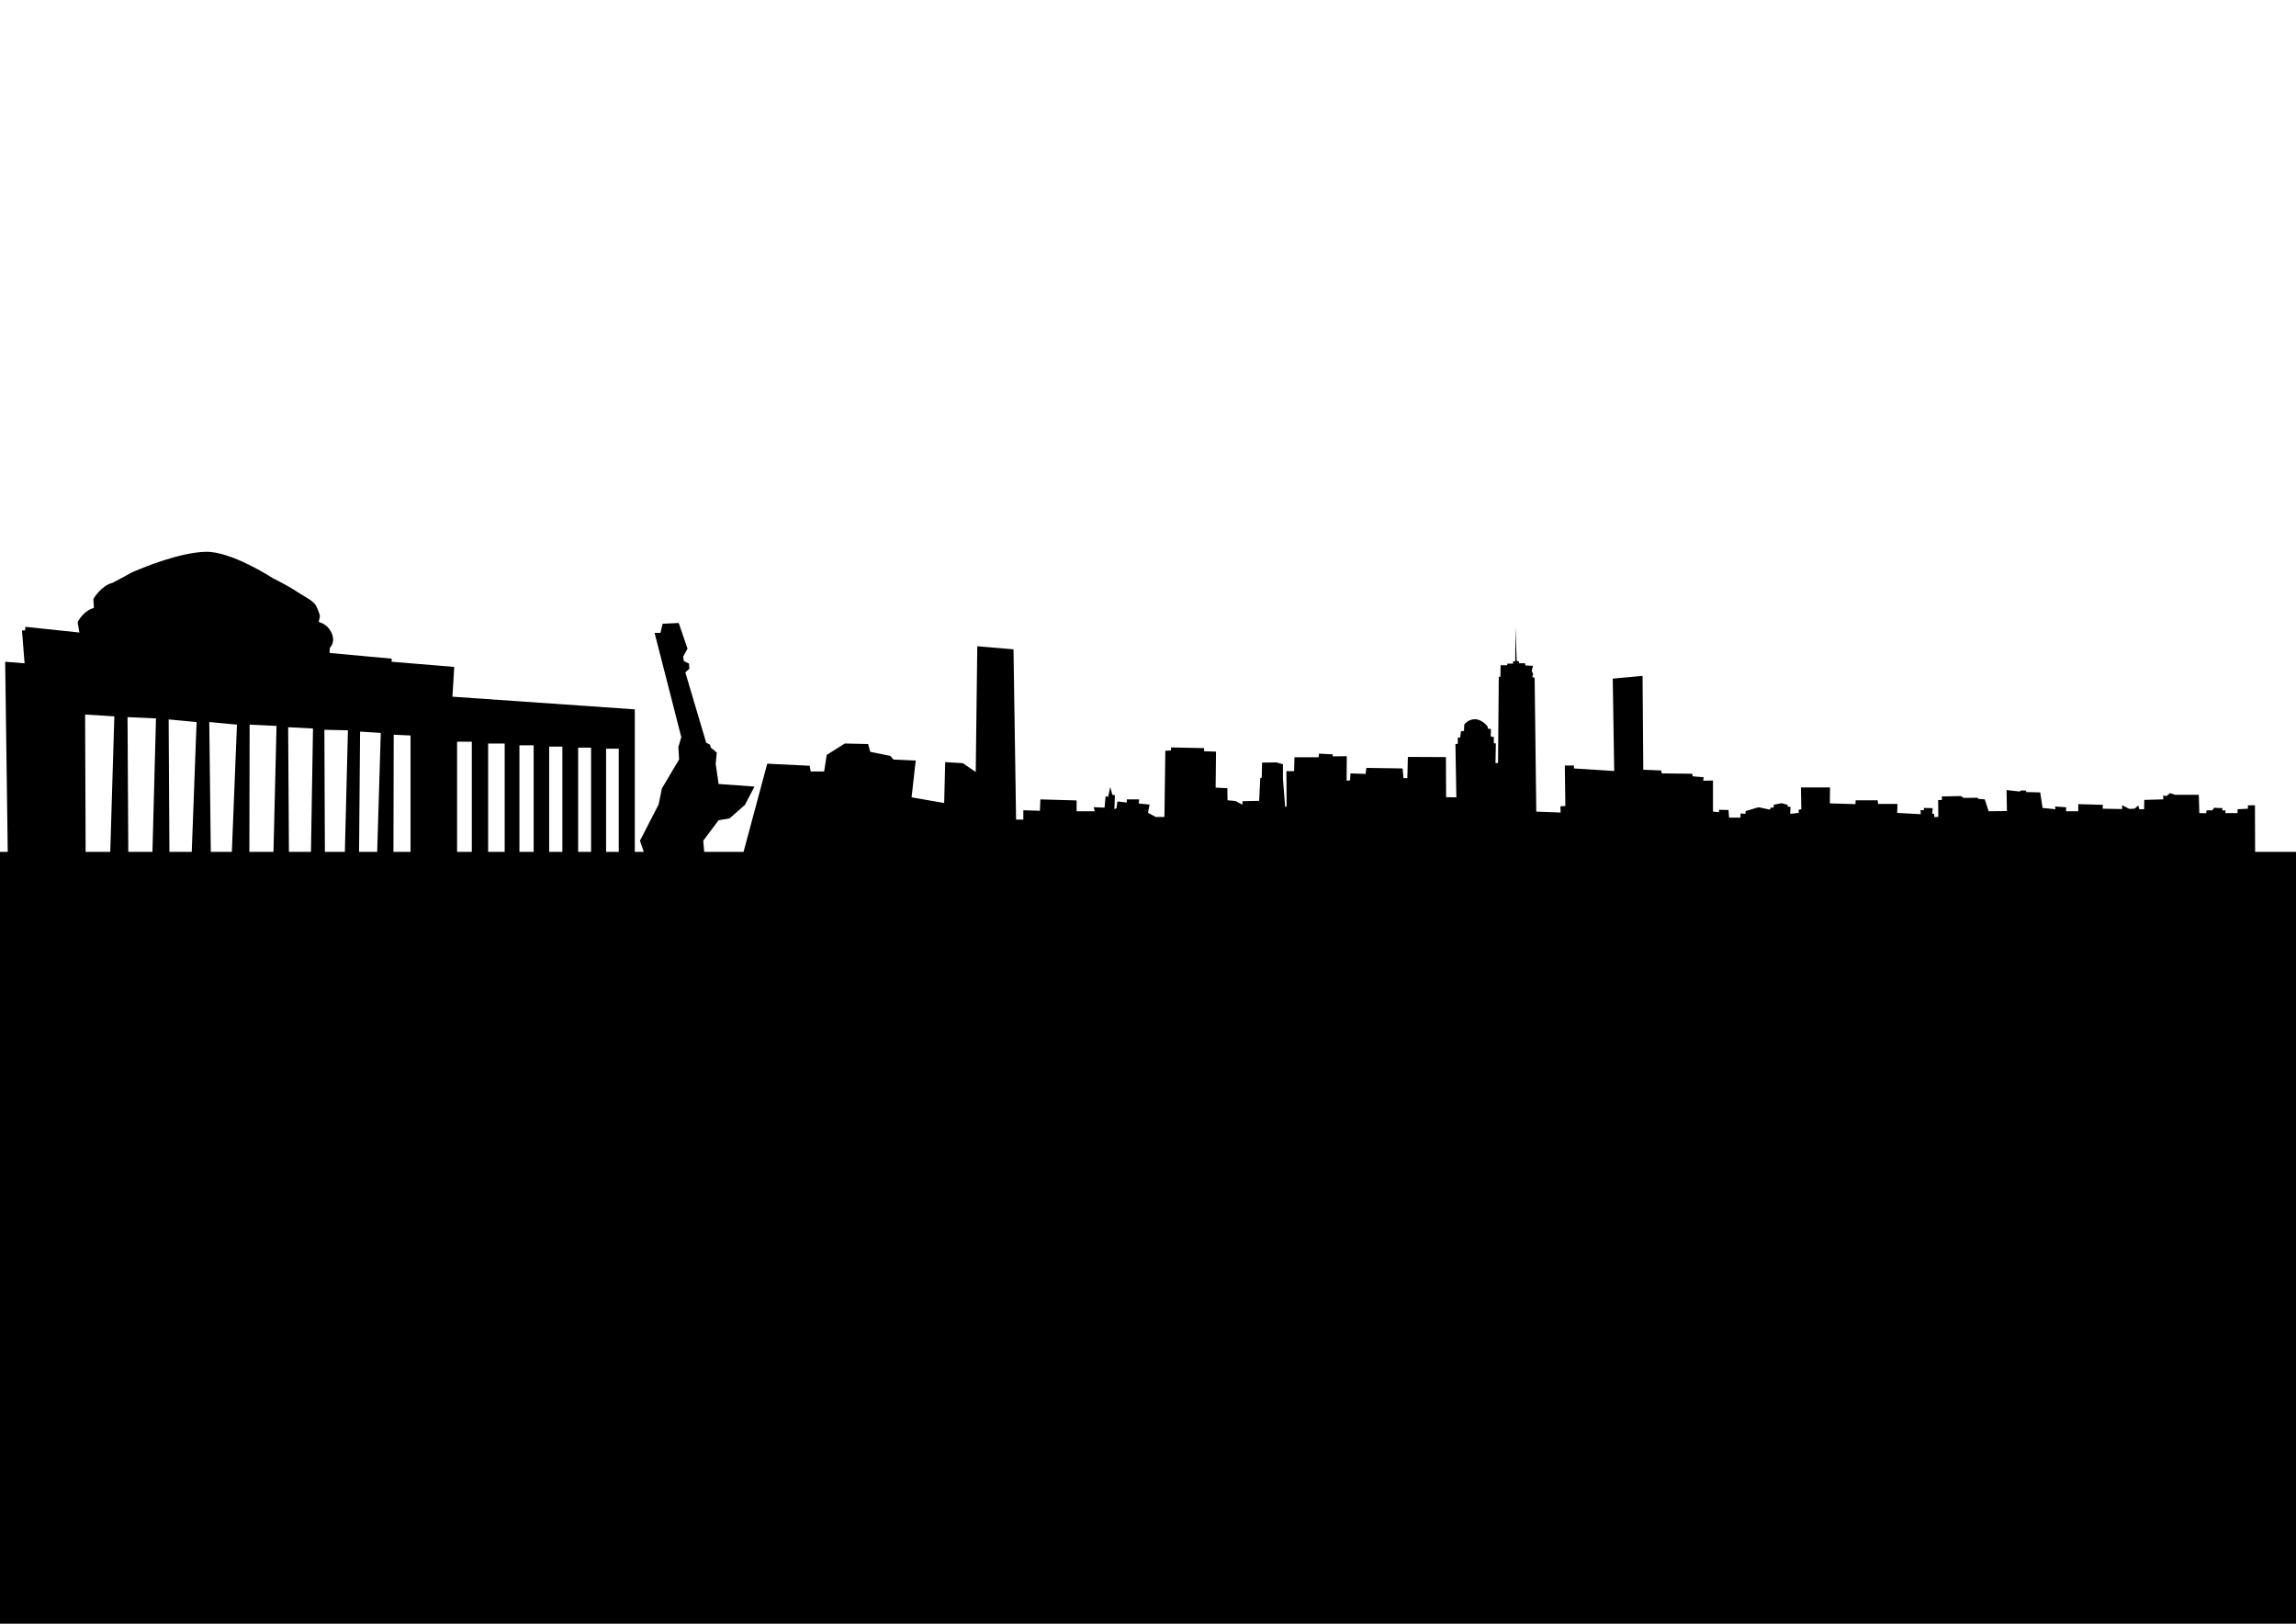 <?xml version="1.0" encoding="UTF-8" standalone="no"?>
<!-- Created with Inkscape (http://www.inkscape.org/) -->

<svg
   xmlns:dc="http://purl.org/dc/elements/1.1/"
   xmlns:cc="http://creativecommons.org/ns#"
   xmlns:rdf="http://www.w3.org/1999/02/22-rdf-syntax-ns#"
   xmlns:svg="http://www.w3.org/2000/svg"
   xmlns="http://www.w3.org/2000/svg"
   xmlns:sodipodi="http://sodipodi.sourceforge.net/DTD/sodipodi-0.dtd"
   xmlns:inkscape="http://www.inkscape.org/namespaces/inkscape"
   width="297mm"
   height="210mm"
   viewBox="0 0 297 210"
   version="1.1"
   id="svg8"
   inkscape:version="0.92.4 (5da689c313, 2019-01-14)"
   sodipodi:docname="drawing.svg">
  <defs
     id="defs2" />
  <sodipodi:namedview
     id="base"
     pagecolor="#ffffff"
     bordercolor="#666666"
     borderopacity="1.0"
     inkscape:pageopacity="0.0"
     inkscape:pageshadow="2"
     inkscape:zoom="0.98994949"
     inkscape:cx="681.95601"
     inkscape:cy="371.65463"
     inkscape:document-units="mm"
     inkscape:current-layer="layer1"
     showgrid="false"
     inkscape:window-width="1920"
     inkscape:window-height="1017"
     inkscape:window-x="-8"
     inkscape:window-y="-8"
     inkscape:window-maximized="1" />
  <g
     inkscape:label="Layer 1"
     inkscape:groupmode="layer"
     id="layer1"
     transform="translate(0,-87)">
    <path
       style="opacity:1;fill:#000000;fill-opacity:1;fill-rule:evenodd;stroke:none;stroke-width:1;stroke-opacity:1"
       d="M 100.258 269.305 C 87.631 269.684 70.205 276.882 66.291 278.523 C 62.377 280.165 66.292 278.522 54.928 284.457 C 49.498 285.72 45.584 292.287 45.584 292.287 L 45.836 296.705 C 40.533 298.094 37.881 303.65 37.881 303.65 L 38.764 308.701 L 12.375 305.924 L 12.248 307.691 L 10.732 307.691 L 11.996 323.727 L 2.525 322.969 L 3.777 415.748 L 0 415.748 L 0 793.701 L 1122.52 793.701 L 1122.52 415.748 L 1100.795 415.748 L 1100.715 392.986 L 1097.232 393.076 L 1097.322 394.682 L 1092.232 394.951 L 1092.232 396.826 L 1086.25 396.826 L 1086.34 395.486 L 1084.732 395.576 L 1084.912 394.414 L 1080.805 394.236 L 1079.912 395.486 L 1077.143 395.486 L 1076.875 396.914 L 1073.572 396.826 L 1073.305 387.896 L 1061.697 387.896 L 1059.285 387.094 L 1057.5 388.521 L 1055.893 388.254 L 1055.982 390.129 L 1046.697 390.396 L 1046.607 394.951 L 1044.285 394.951 L 1043.75 393.076 L 1041.965 394.684 L 1039.375 394.771 L 1035.893 392.986 L 1035.893 394.861 L 1026.34 394.684 L 1026.518 392.809 L 1014.465 392.451 L 1014.465 395.934 L 1008.482 395.934 L 1008.572 393.969 L 1003.125 393.611 L 1003.393 394.951 L 997.055 394.326 L 995.893 386.736 L 989.018 386.559 L 989.018 385.844 L 986.785 385.754 L 985.805 386.291 L 979.465 385.576 L 979.643 395.844 L 970.715 395.934 L 968.84 390.129 L 965.535 389.861 L 965.447 389.326 L 958.572 389.416 L 957.143 388.523 L 947.857 388.701 L 947.947 390.396 L 946.072 390.486 L 946.16 398.701 L 944.197 398.789 L 944.107 397.184 L 943.215 397.184 L 943.393 394.414 L 939.107 394.326 L 939.107 395.396 L 937.5 395.396 L 937.588 397.363 L 926.07 396.738 L 926.248 392.363 L 916.783 392.363 L 916.516 390.578 L 905.801 390.578 L 905.713 392.453 L 893.213 392.096 L 893.301 384.326 L 879.105 384.326 L 879.283 394.951 L 877.943 395.221 L 878.033 396.738 L 873.838 397.184 L 874.016 393.791 L 872.676 393.703 L 872.588 392.809 L 869.73 392.006 L 865.891 392.721 L 865.713 394.148 L 864.373 394.148 L 863.928 395.131 L 858.391 393.971 L 852.141 395.846 L 851.963 397.184 L 849.641 397.006 L 849.553 399.061 L 844.016 399.061 L 843.748 395.311 L 839.105 395.221 L 839.105 396.381 L 836.158 396.113 L 836.158 380.936 L 831.428 381.023 L 831.605 379.328 L 826.248 378.881 L 826.07 377.631 L 811.16 377.453 L 810.891 376.023 L 802.141 375.666 L 801.785 329.863 L 787.23 331.203 L 787.945 376.291 L 768.303 375.041 L 768.303 373.613 L 763.838 373.613 L 764.105 393.346 L 761.695 393.523 L 761.785 396.559 L 749.91 396.113 L 749.105 330.756 L 747.945 330.488 L 748.391 328.971 L 747.678 327.451 L 748.303 324.951 L 744.553 324.773 L 744.463 323.701 L 741.518 323.701 L 741.518 322.898 L 740.355 322.541 L 739.73 305.934 L 739.643 322.719 L 738.57 322.809 L 738.57 323.881 L 735.803 323.881 L 735.713 324.684 L 732.498 324.684 L 732.41 330.309 L 731.605 330.309 L 731.248 372.363 L 729.998 372.451 L 730.178 362.809 L 729.195 362.809 L 729.195 359.684 L 727.678 359.416 L 727.768 355.844 L 726.25 355.576 L 726.16 354.594 C 726.16 354.594 723.659 351.113 720.088 351.023 C 716.516 350.934 714.73 353.701 714.73 353.701 L 714.643 356.736 L 713.125 356.916 L 712.768 359.951 L 711.605 359.951 L 711.605 362.986 L 710.445 363.166 L 710.893 389.148 L 705.893 389.059 L 705.803 369.506 L 687.232 369.416 L 686.963 379.773 L 685.088 379.773 L 684.643 375.041 L 666.963 374.773 L 666.605 377.719 L 659.195 377.451 L 659.018 380.844 L 657.32 381.023 L 657.41 369.059 L 650.535 369.148 L 650.535 368.166 L 643.838 367.809 L 643.66 369.594 L 631.875 369.594 L 631.695 376.379 L 627.945 376.379 L 628.035 393.701 L 627.32 393.701 L 626.25 380.129 L 626.25 372.986 L 623.035 372.094 L 616.07 372.184 L 615.893 379.594 L 615.178 379.684 L 614.643 390.844 L 606.518 391.021 L 606.428 392.719 L 603.125 390.934 L 599.195 390.576 L 599.107 384.684 L 593.393 384.414 L 593.572 366.826 L 587.768 366.646 L 587.768 365.129 L 571.607 364.771 L 571.607 366.289 L 568.84 366.379 L 568.393 398.701 L 564.17 398.73 L 560.383 396.711 L 561.141 392.67 L 555.836 392.164 L 556.09 390.145 L 550.027 390.145 L 550.027 391.66 L 545.482 391.154 L 544.977 394.438 L 543.967 394.943 L 544.219 388.125 L 542.957 387.871 L 541.947 384.084 L 540.938 388.883 L 539.674 388.629 L 539.168 394.186 L 533.865 393.934 L 534.371 395.953 L 525.531 395.953 L 525.531 390.65 L 507.854 390.145 L 507.602 395.701 L 499.52 395.447 L 499.52 399.994 L 495.984 399.994 L 494.723 316.908 L 477.045 315.395 L 476.287 376.76 L 469.973 372.467 L 461.387 371.963 L 460.883 391.912 L 444.973 389.135 L 446.992 371.205 L 436.133 370.699 L 434.617 368.932 L 424.77 366.912 L 423.76 363.123 L 412.395 362.871 L 403.557 368.426 L 402.293 376.508 L 395.727 376.508 L 395.223 373.73 L 374.514 372.721 L 362.957 415.748 L 343.742 415.748 L 343.279 410.309 L 350.779 400.309 L 356.137 399.416 L 363.637 392.809 L 368.279 383.879 L 350.779 382.629 L 349.35 372.809 L 349.887 367.271 L 346.85 364.771 L 346.672 363.521 L 344.707 362.451 L 334.529 328.166 L 336.492 326.379 L 336.314 323.879 L 333.814 322.629 L 333.457 320.486 L 335.6 316.559 L 331.314 304.059 L 323.457 304.416 L 322.385 308.879 L 319.527 308.879 L 332.564 359.771 L 331.135 364.594 L 331.492 370.666 L 323.1 384.771 L 321.492 392.629 L 312.385 410.309 L 314.242 415.748 L 309.865 415.748 L 309.865 346.203 L 220.844 340.016 L 221.729 325.494 L 191.172 322.969 L 191.172 321.455 L 160.867 318.676 L 160.992 316.277 C 163.896 312.868 162.382 309.081 160.488 306.682 C 158.594 304.283 155.564 303.523 155.564 303.523 L 156.195 300.746 C 156.195 300.746 155.69 298.347 154.301 295.695 C 152.912 293.044 148.619 291.277 144.705 288.625 C 140.791 285.973 132.961 282.059 132.961 282.059 C 132.961 282.059 112.885 268.926 100.258 269.305 z M 41.543 348.729 L 55.811 349.613 L 53.818 415.748 L 41.793 415.748 L 41.543 348.729 z M 62.25 349.992 L 76.141 350.623 L 74.414 415.748 L 62.625 415.748 L 62.25 349.992 z M 82.328 351.127 L 95.965 352.391 L 93.598 415.748 L 82.697 415.748 L 82.328 351.127 z M 102.152 352.391 L 115.662 353.652 L 113.174 415.748 L 102.9 415.748 L 102.152 352.391 z M 121.85 353.652 L 134.982 354.285 L 133.492 415.748 L 121.725 415.748 L 121.85 353.652 z M 140.664 354.916 L 152.785 355.547 L 151.789 415.748 L 141.035 415.748 L 140.664 354.916 z M 158.342 356.178 L 169.832 356.432 L 168.34 415.748 L 158.59 415.748 L 158.342 356.178 z M 175.766 357.062 L 185.867 357.693 L 184.119 415.748 L 175.271 415.748 L 175.766 357.062 z M 192.182 358.578 L 200.389 358.957 L 200.389 415.748 L 192.057 415.748 L 192.182 358.578 z M 223.117 361.986 L 230.314 361.986 L 230.314 415.748 L 223.117 415.748 L 223.117 361.986 z M 238.27 362.871 L 246.352 362.871 L 246.352 415.748 L 238.27 415.748 L 238.27 362.871 z M 253.549 363.754 L 260.492 363.754 L 260.492 415.748 L 253.549 415.748 L 253.549 363.754 z M 268.068 364.387 L 274.51 364.387 L 274.51 415.748 L 268.068 415.748 L 268.068 364.387 z M 282.211 364.891 L 288.525 364.891 L 288.525 415.748 L 282.211 415.748 L 282.211 364.891 z M 295.848 365.396 L 302.035 365.396 L 302.035 415.748 L 295.848 415.748 L 295.848 365.396 z "
       transform="matrix(0.265,0,0,0.265,0,87)"
       id="rect21" />
  </g>
</svg>
